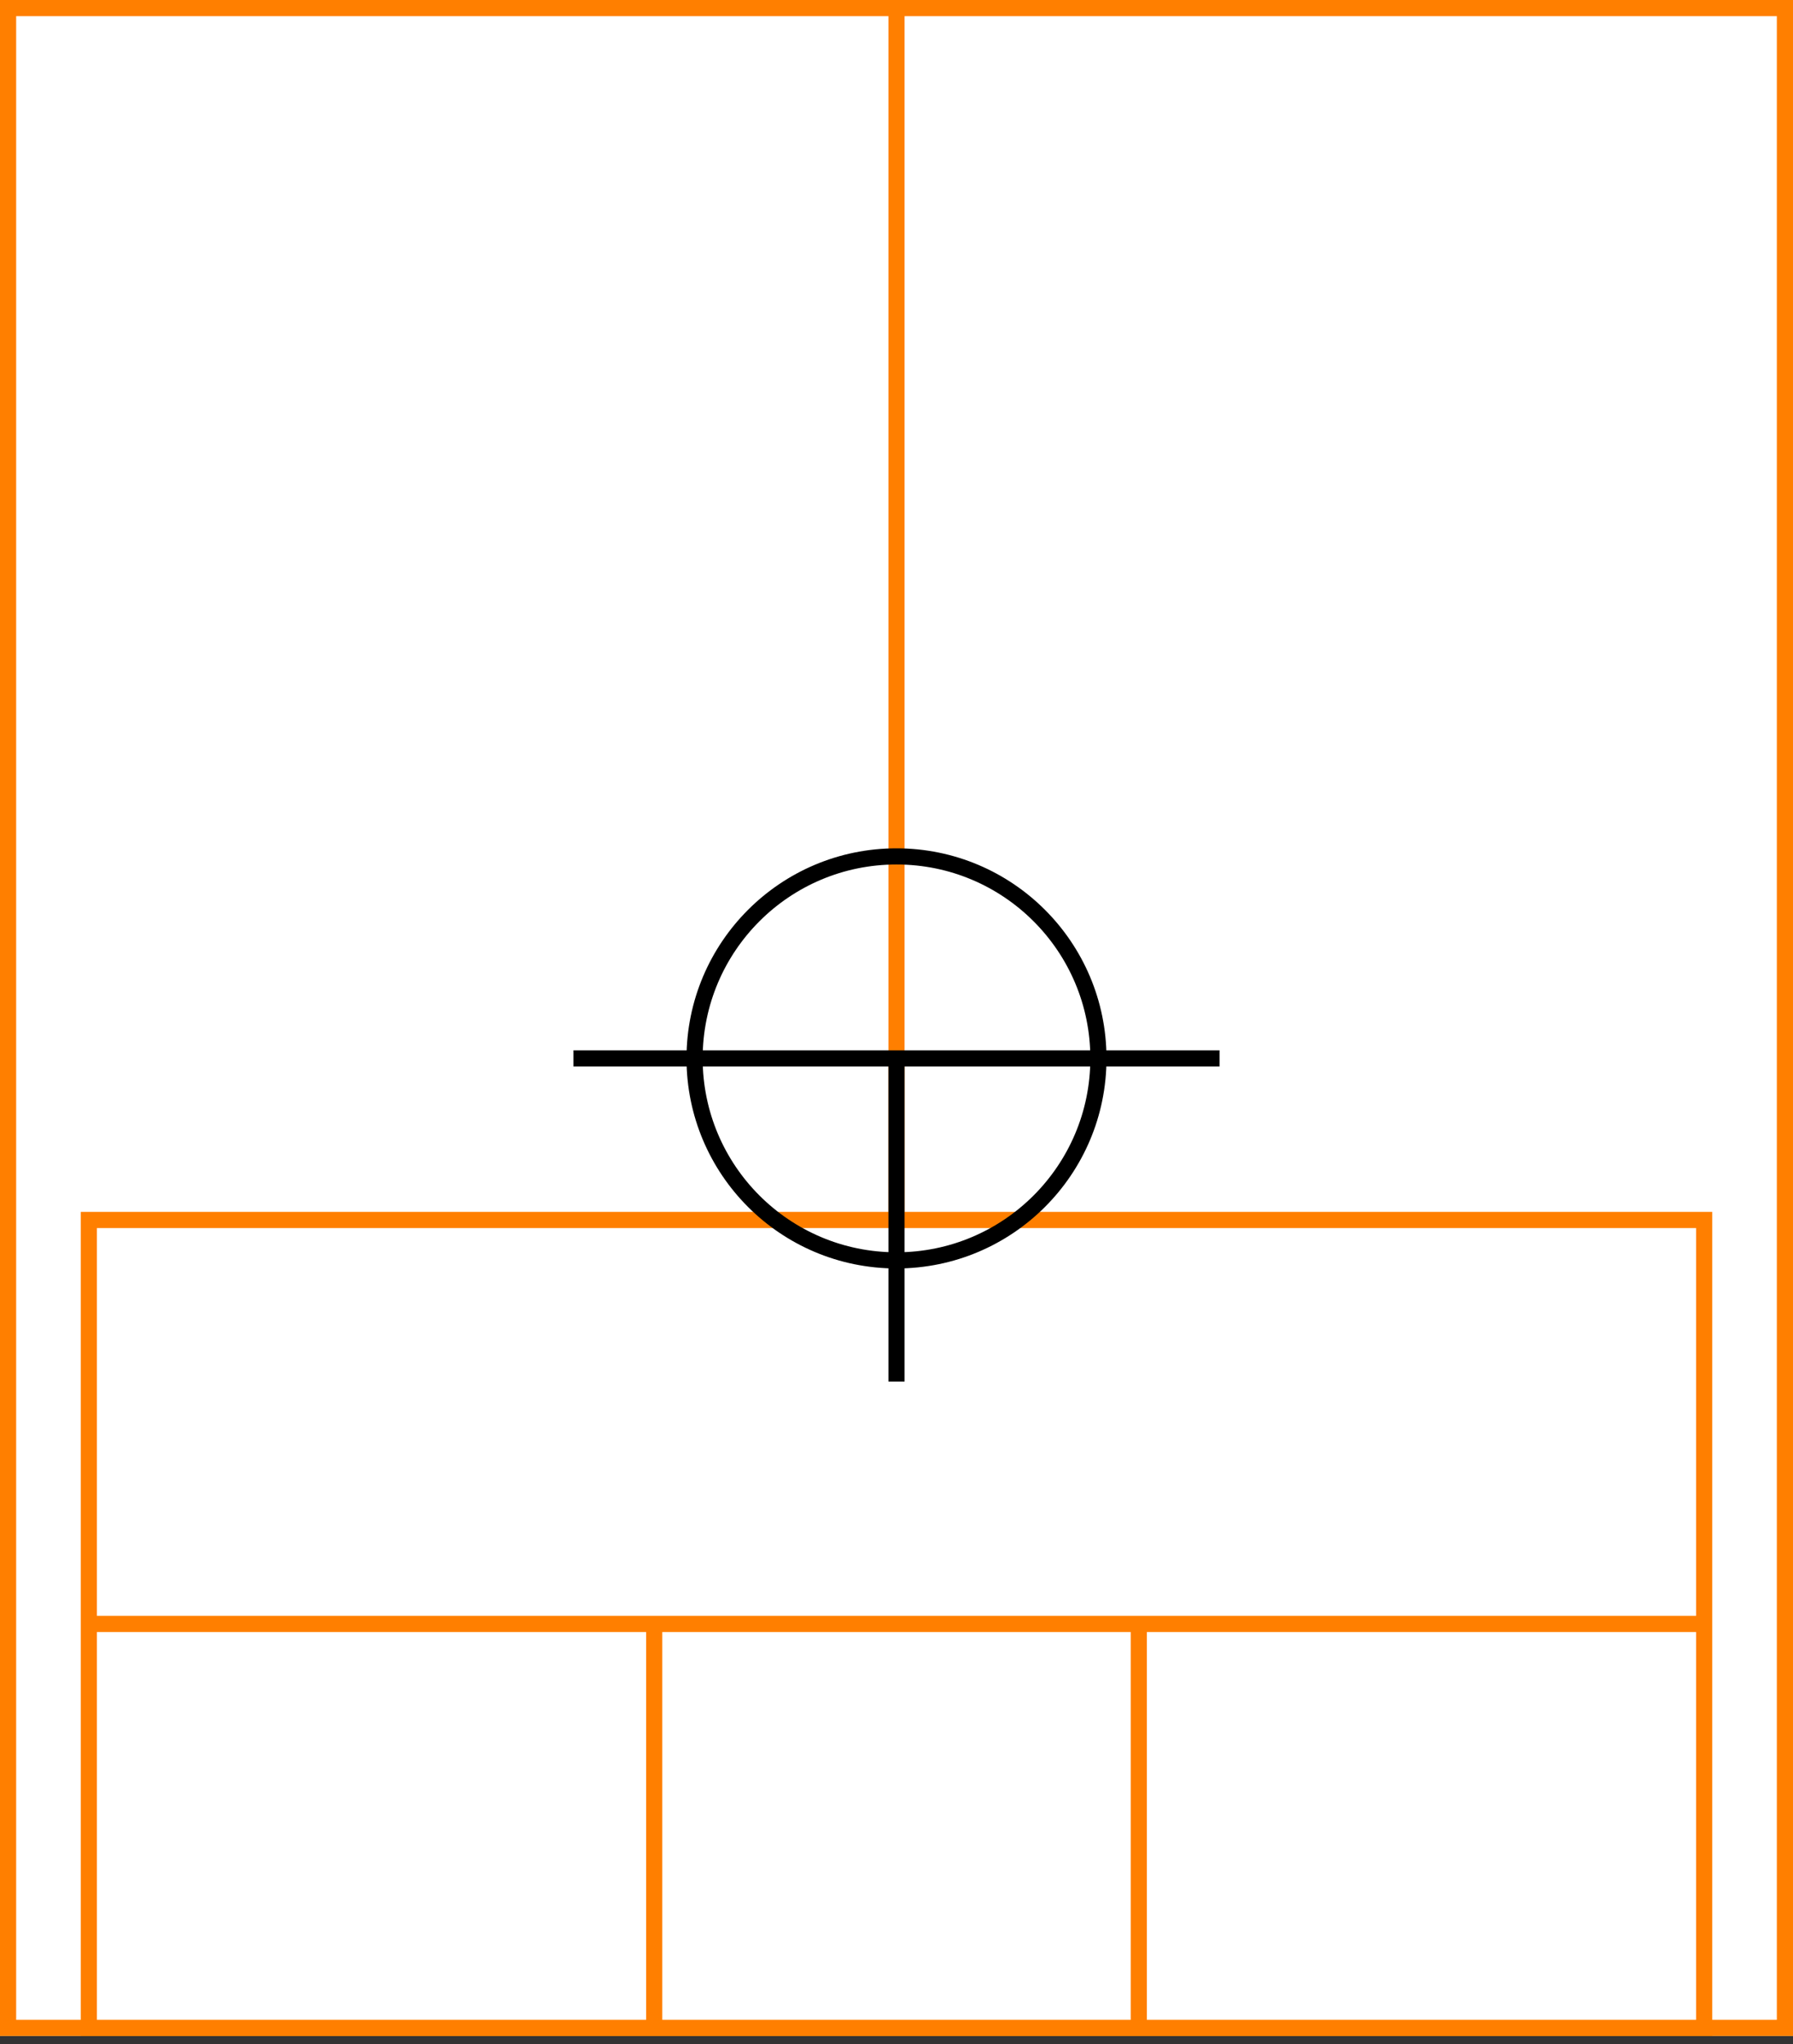 <svg width="222" height="253" xmlns="http://www.w3.org/2000/svg">
  <rect width="100%" height="100%" fill="#333333" stroke="none"/>
  <g>
    <title>background</title>
    <rect x="0" y="0" width="222" height="252" id="canvas_background" fill="#fff"/>
  </g>
  <g>
    <title>Rahmen</title>
    <rect fill="#fff" stroke-width="2" x="1" y="1" width="220" height="250" id="r1" stroke="#FF7F00"/>
  </g>
  <g>
    <title>Zaehler</title>
    <line fill="none" stroke="#FF7F00" stroke-width="2" x1="111" y1="1" x2="111" y2="151" id="z4"/>
  </g>
  <g>
    <title>Verteiler</title>
    <rect fill="#fff" stroke-width="2" x="11" y="151" width="200" height="100" id="v1" stroke="#FF7F00"/>
    <line fill="none" stroke="#FF7F00" stroke-width="2" x1="11" y1="201" x2="211" y2="201" id="v2"/>
    <line fill="none" stroke="#FF7F00" stroke-width="2" x1="81" y1="201" x2="81" y2="251" id="v3"/>
    <line fill="none" stroke="#FF7F00" stroke-width="2" x1="141" y1="201" x2="141" y2="251" id="v4"/>
  </g>
  <g>
    <title>NAP</title>
    <ellipse fill="none" stroke-width="2" stroke="#000" cx="111" cy="131" rx="25" ry="25" id="svg21" />
    <line fill="none" stroke="#000" stroke-width="2" x1="71" y1="131" x2="151" y2="131" id="svg22"/>
    <line fill="none" stroke="#000" stroke-width="2" x1="111" y1="131" x2="111" y2="171" id="svg23"/>
  </g>
</svg>
